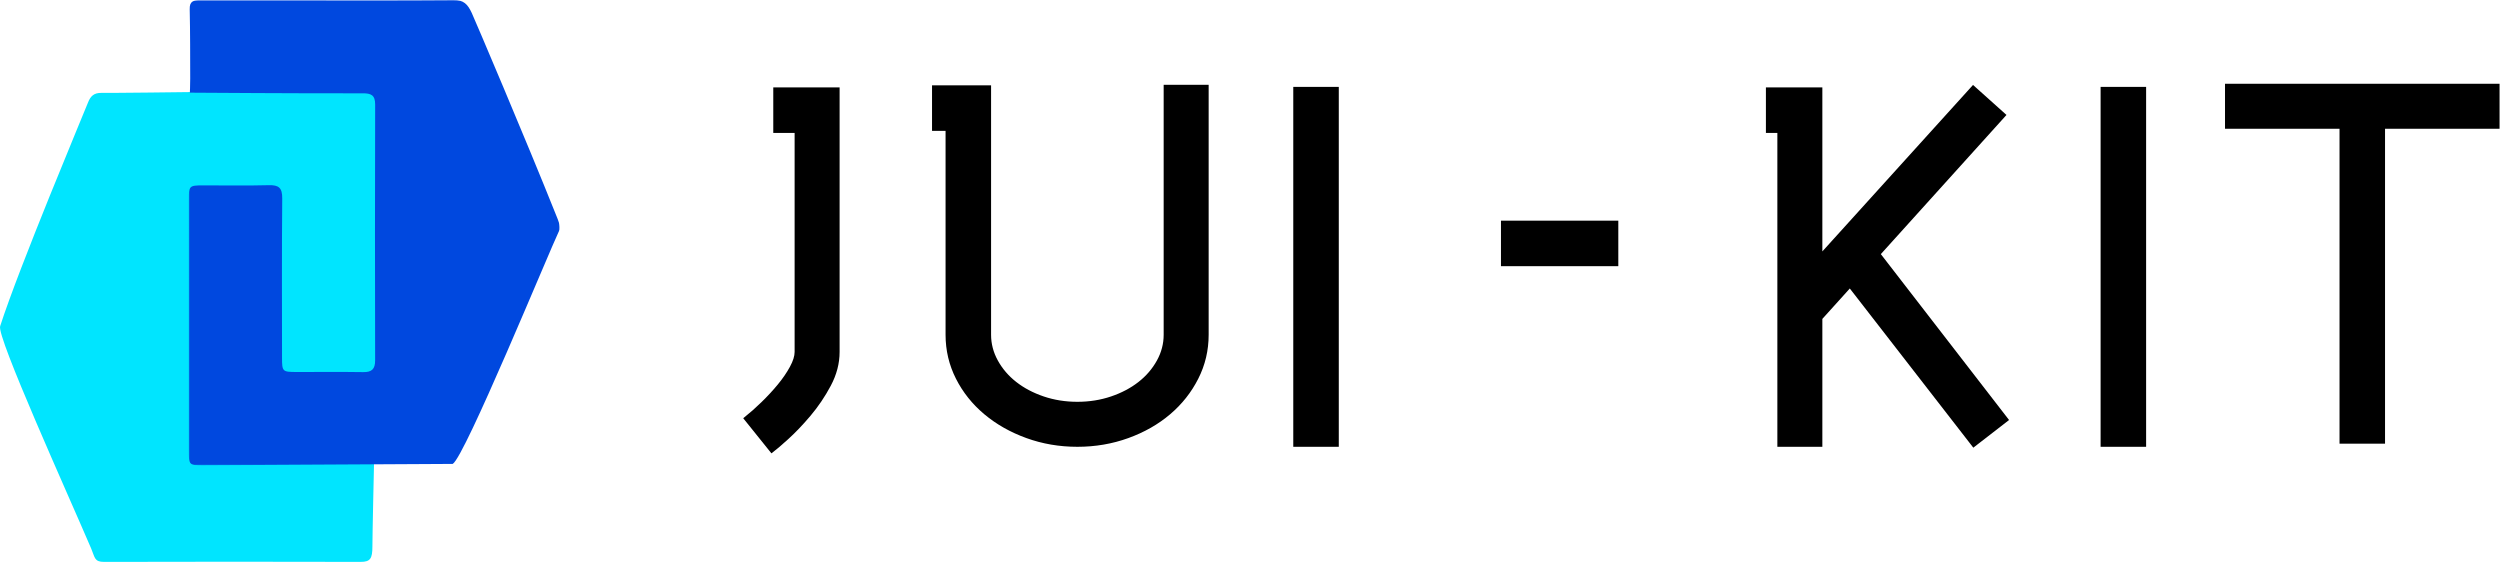 <?xml version="1.0" encoding="UTF-8"?>
<svg width="1139px" height="256px" viewBox="0 0 1139 256" version="1.1" xmlns="http://www.w3.org/2000/svg" xmlns:xlink="http://www.w3.org/1999/xlink">
    <title>JUI-KIT</title>
    <defs>
        <polygon id="path-1" points="2.6312125e-14 0 169 0 169 212 2.6312125e-14 212"></polygon>
    </defs>
    <g id="Page-1" stroke="none" stroke-width="1" fill="none" fill-rule="evenodd">
        <g id="画板" transform="translate(-642, -871)">
            <g id="JUI-KIT" transform="translate(642, 871)">
                <g id="编组">
                    <path d="M87.116,210.846 C86.36,202.569 86.602,194.27 86.604,185.979 C86.606,156.272 86.563,126.565 86.63,96.861 C86.647,89.256 88.424,87.511 95.897,87.4 C101.462,87.32 107.03,87.374 112.595,87.381 C123.797,87.392 124.679,88.288 124.698,99.581 C124.737,123.891 124.538,148.204 124.874,172.513 C136.999,172.987 149.133,172.861 161.264,172.797 C171.426,172.742 171.947,172.243 171.963,161.923 C172.017,125.409 172.004,88.895 171.971,52.381 C171.962,41.214 171.755,41.022 160.534,41 C160.534,41 56.241,42.445 46.19,42.32 C42.866,42.279 41.255,43.715 40.084,46.744 C38.471,50.921 8.703,121.7 0.058,148.636 C-1.546,153.453 30.761,224.707 41.554,249.943 C43.253,253.916 42.916,256.013 47.422,256 C86.385,255.886 125.347,255.899 164.311,255.992 C168.758,256.004 169.669,254.44 169.669,248.934 C169.669,243.496 170.417,210.68 170.417,210.68 C144.532,211.557 113.017,210.878 87.116,210.846 Z" id="Fill-1" fill="#00E5FF"></path>
                    <g transform="translate(86, 0)">
                        <mask id="mask-2" fill="white">
                            <use xlink:href="#path-1"></use>
                        </mask>
                        <g id="Clip-4"></g>
                        <path d="M168.94,104.666 C163.858,115.388 125.747,208.184 120.259,211.357 C82.417,211.574 44.575,211.801 6.735,211.997 C0.142,212.031 0.009,211.867 0.007,205.272 C-0.003,167.19 -0.003,129.105 0.009,91.02 C0.01,84.687 0.229,84.475 6.461,84.46 C16.463,84.438 26.471,84.646 36.466,84.37 C41.03,84.243 42.624,85.598 42.583,90.365 C42.37,114.57 42.478,138.778 42.492,162.987 C42.496,169.27 42.694,169.466 48.984,169.481 C59.138,169.502 69.297,169.377 79.449,169.537 C83.386,169.602 84.921,168.193 84.911,164.161 C84.821,125.304 84.81,86.45 84.923,47.595 C84.936,43.284 82.995,42.496 79.281,42.51 C55.276,42.611 0.488,42.221 0.488,42.221 C0.488,42.221 0.679,39.15 0.66,35.773 C0.608,25.29 0.701,14.802 0.403,4.325 C0.29,0.414 2.301,0.074 5.247,0.082 C18.787,0.121 32.329,0.095 45.868,0.095 C70.795,0.095 95.725,0.199 120.65,-0 C125.242,-0.035 127.077,1.915 128.923,5.88 C130.141,8.497 153.593,63.52 167.526,98.418 C168.316,100.395 169.246,102.41 168.94,104.666" id="Fill-3" fill="#0048DF" mask="url(#mask-2)"></path>
                    </g>
                </g>
                <g transform="translate(340.023, 39.164)" fill="#000000" fill-rule="nonzero" stroke="#000000" stroke-width="2">
                    <path d="M11.62,166.005 L0,151.539 C2.371,149.642 4.901,147.389 7.589,144.78 C10.276,142.171 12.767,139.484 15.059,136.717 C17.351,133.95 19.249,131.183 20.751,128.417 C22.253,125.65 23.004,123.239 23.004,121.184 L23.004,20.395 L13.28,20.395 L13.28,1.66 L41.501,1.66 L41.501,121.184 C41.501,126.243 40.197,131.223 37.588,136.124 C34.98,141.025 31.936,145.531 28.458,149.642 C24.98,153.752 21.62,157.27 18.379,160.195 C15.138,163.12 12.885,165.056 11.62,166.005 Z" id="路径"></path>
                    <path d="M150.827,163.396 C142.764,163.396 135.136,162.092 127.942,159.483 C120.749,156.875 114.464,153.317 109.089,148.812 C103.714,144.306 99.484,139.009 96.401,132.923 C93.318,126.836 91.777,120.314 91.777,113.358 L91.777,19.446 L85.611,19.446 L85.611,0.711 L110.512,0.711 L110.512,113.358 C110.512,117.626 111.579,121.697 113.713,125.571 C115.848,129.444 118.733,132.804 122.369,135.65 C126.006,138.496 130.274,140.748 135.175,142.409 C140.077,144.069 145.294,144.899 150.827,144.899 C156.361,144.899 161.578,144.069 166.479,142.409 C171.38,140.748 175.649,138.496 179.285,135.65 C182.922,132.804 185.807,129.444 187.941,125.571 C190.076,121.697 191.143,117.626 191.143,113.358 L191.143,0.474 L209.641,0.474 L209.641,113.358 C209.641,120.314 208.099,126.836 205.016,132.923 C201.933,139.009 197.744,144.306 192.447,148.812 C187.151,153.317 180.906,156.875 173.712,159.483 C166.519,162.092 158.89,163.396 150.827,163.396 Z" id="路径"></path>
                    <polygon id="路径" points="268.928 163.396 250.193 163.396 250.193 1.423 268.928 1.423"></polygon>
                    <polygon id="路径" points="396.278 81.105 344.816 81.105 344.816 62.37 396.278 62.37"></polygon>
                    <path d="M559.2,163.396 L495.169,80.868 L510.11,69.485 L573.903,152.013 L559.2,163.396 Z M489.003,106.006 L475.248,93.437 L558.962,0.949 L572.717,13.28 L489.003,106.006 Z M489.24,163.396 L470.743,163.396 L470.743,20.395 L465.525,20.395 L465.525,1.66 L489.24,1.66 L489.24,163.396 Z" id="形状"></path>
                    <polygon id="路径" points="636.748 163.396 618.013 163.396 618.013 1.423 636.748 1.423"></polygon>
                    <path d="M745.599,161.973 L726.865,161.973 L726.865,9.249 L745.599,9.249 L745.599,161.973 Z M797.772,18.498 L674.692,18.498 L674.692,0 L797.772,0 L797.772,18.498 Z" id="形状"></path>
                </g>
            </g>
        </g>
    </g>
</svg>